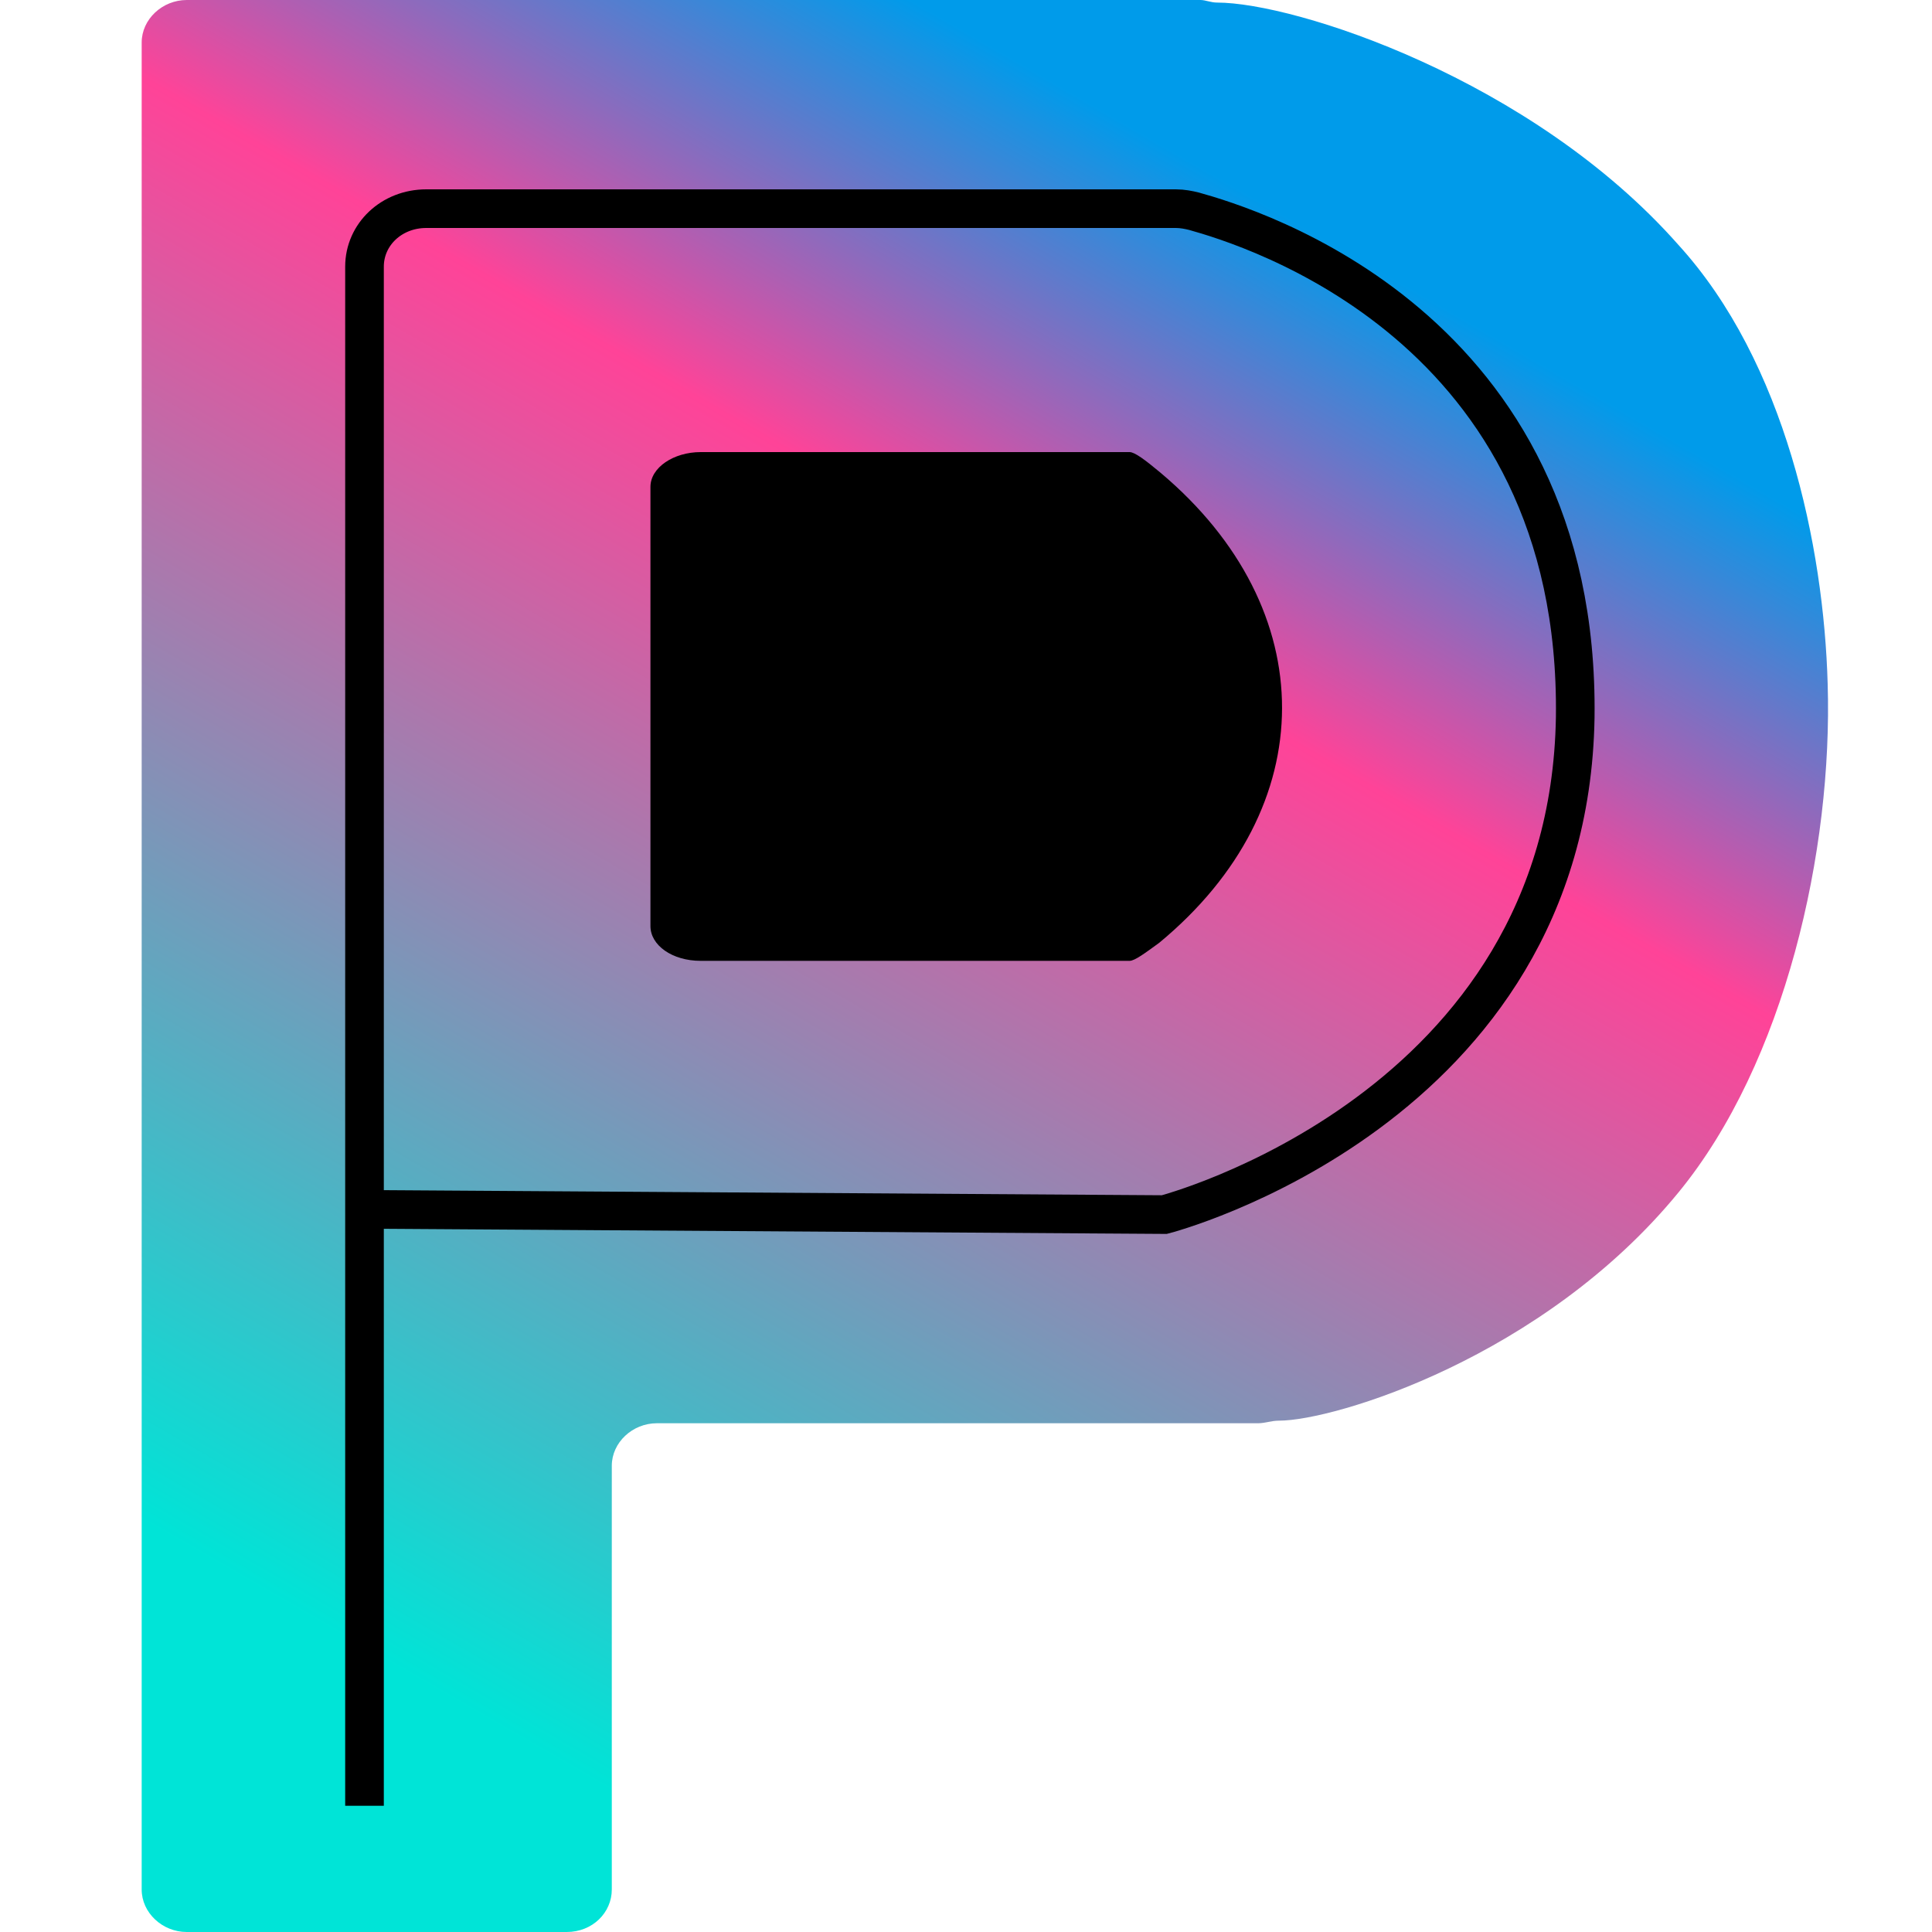 <?xml version="1.0" encoding="utf-8"?>
<!-- Generator: Adobe Illustrator 22.0.1, SVG Export Plug-In . SVG Version: 6.00 Build 0)  -->
<svg version="1.1" id="Слой_1" xmlns="http://www.w3.org/2000/svg" xmlns:xlink="http://www.w3.org/1999/xlink" x="0px" y="0px"
	 viewBox="0 0 150 150" style="enable-background:new 0 0 150 150;" xml:space="preserve">
<style type="text/css">
	.st0{fill:url(#SVGID_1_);}
	.st1{fill:none;stroke:#000000;stroke-width:3;stroke-miterlimit:10;}
</style>
<linearGradient id="SVGID_1_" gradientUnits="userSpaceOnUse" x1="12.238" y1="149.257" x2="99.539" y2="-1.952">
	<stop  offset="0.151" stop-color="#00E4D7">  <animate attributeName="stop-color" values="#00E4D7;#FF4398;#009BEA;#00E4D7;" dur="14s" repeatCount="indefinite" />
    </stop>
	<stop  offset="0.707" stop-color="#FF4398">  <animate attributeName="stop-color" values="#FF4398;#5084D2;#FF4398" dur="14s" repeatCount="indefinite" />
    </stop>
	<stop  offset="0.908" stop-color="#009BEA">
	  <animate attributeName="stop-color" values="#009BEA;#FF4398;#009BEA" dur="14s" repeatCount="indefinite" />
    </stop>
</linearGradient>
<path class="st0" d="M11,3.3v143.4c0,1.8,1.6,3.3,3.5,3.3h29.5c2,0,3.5-1.5,3.5-3.3v-32.9c0-1.8,1.6-3.3,3.5-3.3h46.7
	c0.5,0,1-0.2,1.6-0.2c4.3,0,20.5-4.9,31-17.7c8.3-10.1,12-26.6,11.6-39.5c-0.3-10.7-3.3-25-11.6-34.1C118.9,6.1,100.5,0.2,94.5,0.2
	C94,0.2,93.6,0,93.2,0H14.5C12.6,0,11,1.5,11,3.3z"/>
<path class="st1" d="M29.3,93.9l61.1,0.4c0,0,31.4-8.1,31.9-38.6c0.4-30.4-25.3-38.1-29.6-39.3c-0.4-0.1-0.9-0.2-1.4-0.2H33.1
	c-2.7,0-4.8,2-4.8,4.5v119.5"/>
<path d="M87.7,74.6H54.4c-2.2,0-3.9-1.2-3.9-2.7V37.8v0c0-1.5,1.8-2.7,3.9-2.7h33.3c0.4,0,1.2,0.6,2.4,1.6
	c12.6,10.6,12.6,26-0.1,36.5C88.9,74,88.1,74.6,87.7,74.6z"/>
</svg>
